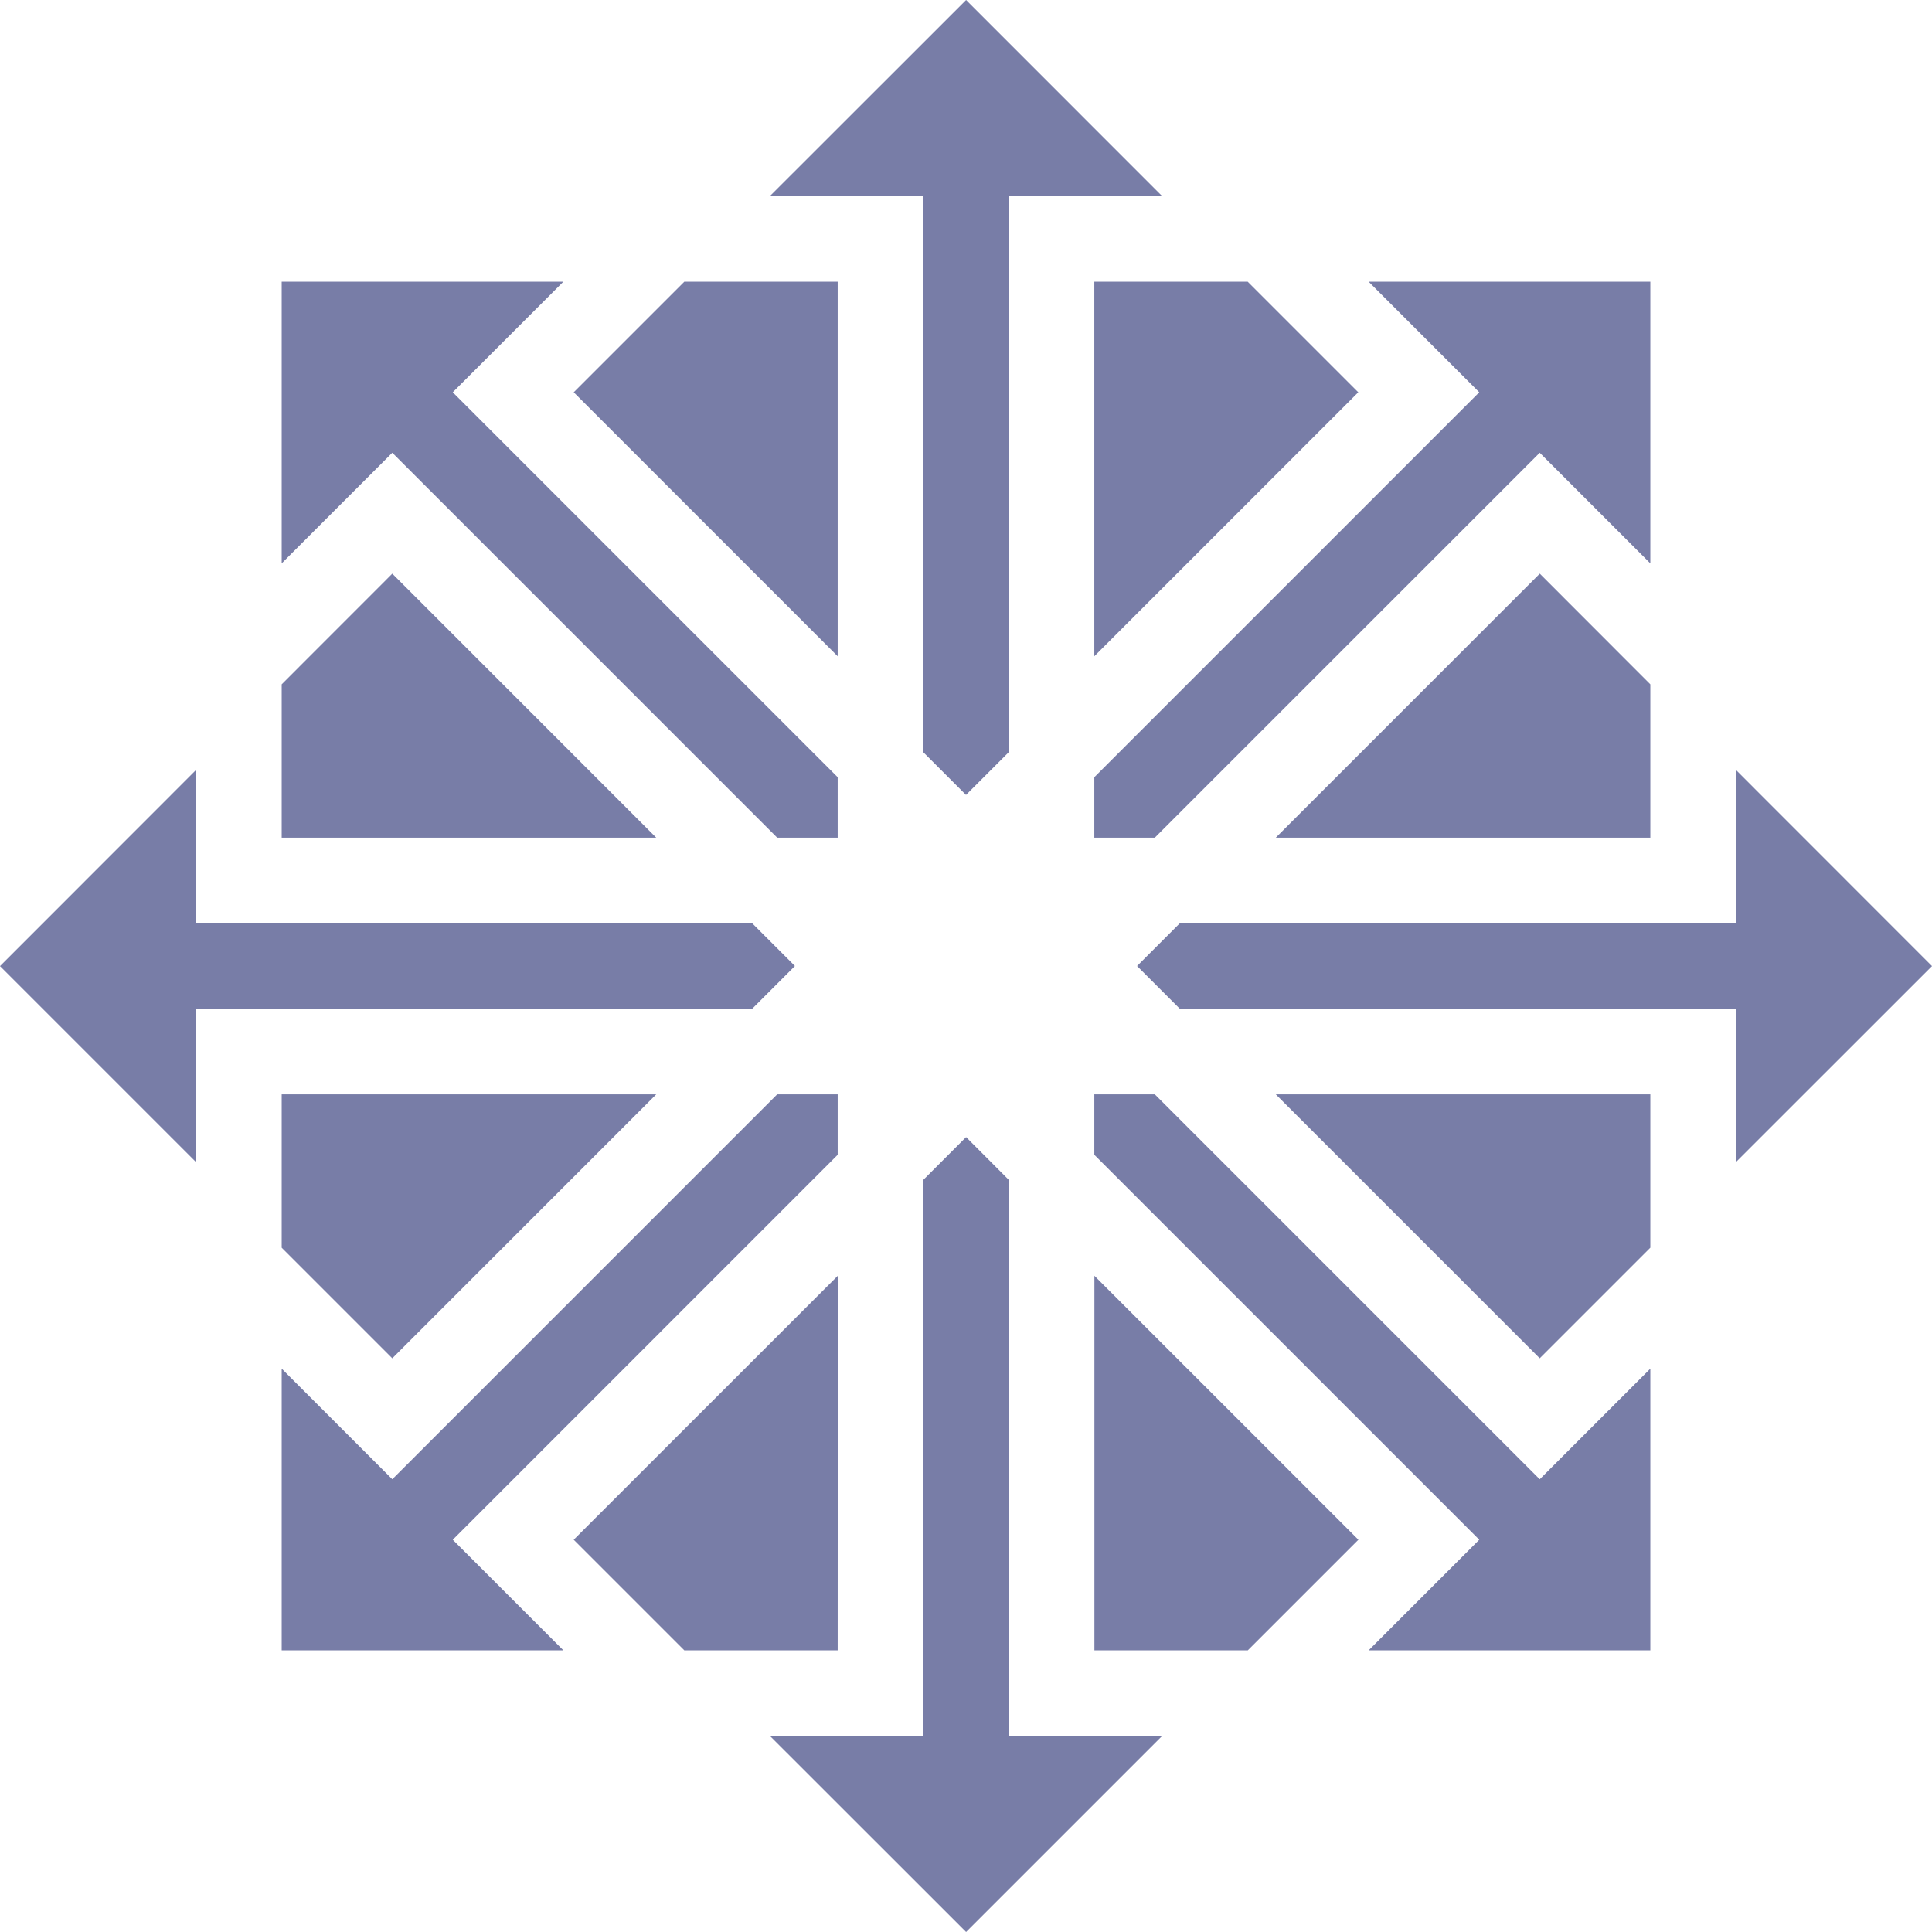 <svg xmlns="http://www.w3.org/2000/svg" width="85.363" height="85.363" viewBox="0 0 85.363 85.363"><path d="M45.1,2.414,36.429,11.08h6.777V35.647l1.89,1.89,1.89-1.89V11.08h6.776ZM14.86,14.86V27.306l4.887-4.887L36.754,39.426h2.672V36.754L22.419,19.747l4.887-4.887Zm17.79,0-4.887,4.887L39.426,31.41V14.86Zm18.115,0V31.41L62.428,19.747,57.541,14.86Zm12.121,0,4.887,4.887L50.765,36.754v2.672h2.672L70.445,22.419l4.887,4.887V14.86Zm-43.139,12.9L14.86,32.65v6.776H31.41Zm50.7,0L58.782,39.426h16.55V32.65ZM11.08,36.429,2.414,45.1l8.666,8.666V46.985H35.647l1.89-1.89-1.89-1.89H11.08Zm68.031,0v6.777H54.544l-1.89,1.89,1.89,1.89H79.111v6.776L87.777,45.1ZM14.86,50.765v6.777l4.887,4.887L31.41,50.765Zm21.894,0L19.747,67.773,14.86,62.886V75.332H27.306l-4.887-4.887L39.426,53.437V50.765Zm14.011,0v2.672L67.773,70.445l-4.887,4.887H75.332V62.886l-4.887,4.887L53.437,50.765Zm8.017,0L70.445,62.428l4.887-4.887V50.765ZM45.1,52.655l-1.89,1.89V79.111H36.429L45.1,87.777l8.666-8.666H46.985V54.544Zm-5.669,6.127L27.763,70.445l4.887,4.887h6.776Zm11.338,0v16.55h6.777l4.887-4.887Z" transform="translate(-2.414 -2.414)" fill="#787da7"/></svg>